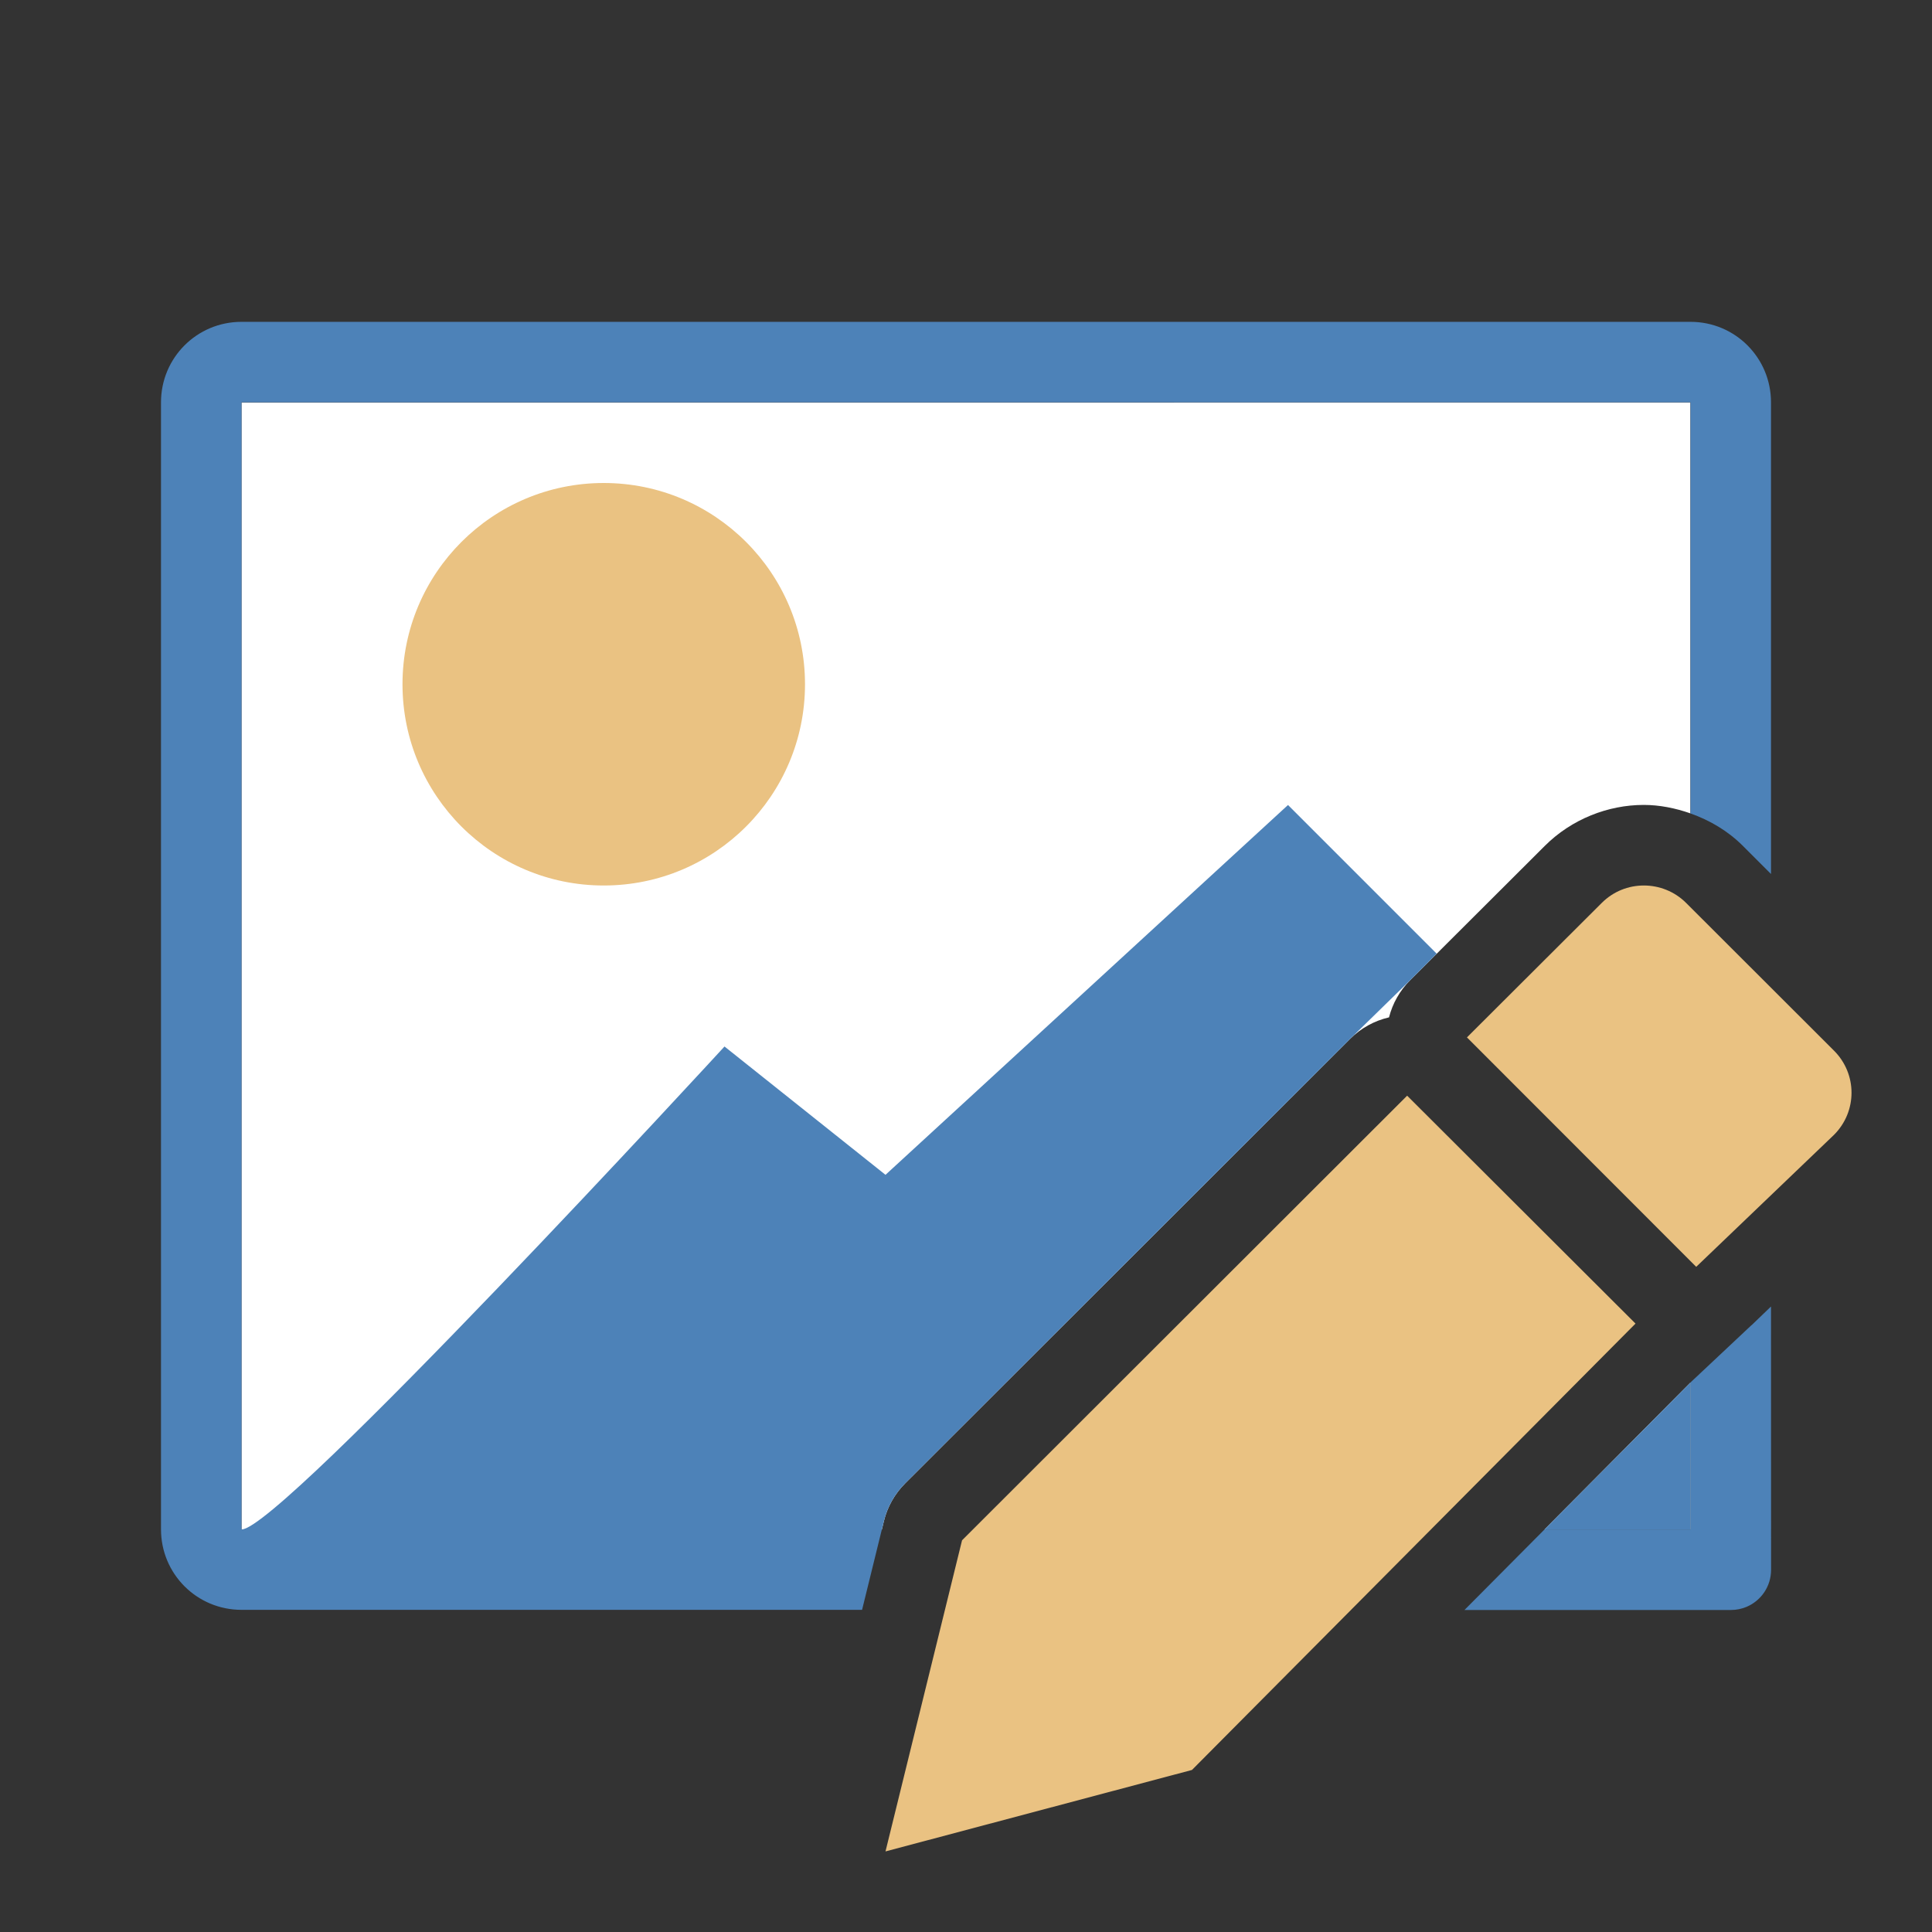 <svg viewBox="0 0 24 24" xmlns="http://www.w3.org/2000/svg"><rect x="0" y="0" width="24" height="24" fill="#333333" stroke="none"/><path d="m3 5v14h7.955l.025-.104c.043-.177.135-.34.264-.469l5.529-5.523c.133-.132.3-.224.482-.266.044-.173.134-.332.26-.459l1.674-1.67c.335-.335.789-.51 1.23-.51.195 0 .391.039.58.105v-5.105zm18 12.174-1.814 1.826h1.814z" fill="#fff"/><path d="m3 3.998c-.554 0-1 .446-1 1v14c0 .554.446 1 1 1h7.709l.246-1h-7.955v-14h18v5.107c.238.084.464.216.652.404l.348.348v-5.859c0-.554-.446-1-1-1zm19 12.232-.238.229-.008.006-.74.695-.014.014v1.826h-1.814l-.994 1h3.309c.069 0 .135-.014.195-.039.18-.076.305-.253.305-.461z" fill="#4d82b8"/><circle cx="7.5" cy="8.5" fill="#eac282" r="2.5"/><path d="m16 10-5 4.594-2-1.594s-5.512 6-6 6h7.955l.025-.104c.043-.177.135-.34.264-.469l5.529-5.523.008-.008.738-.721.328-.328zm5 7.174-1.814 1.826h1.814z" fill="#4d82b8" fill-rule="evenodd"/><g fill="#eac282"><path d="m17.48 13.611-5.529 5.523-.951 3.865 3.807-1.012 5.51-5.545z"/><path d="m20.42 11c-.19 0-.378.072-.523.217l-1.674 1.67 2.848 2.85 1.711-1.639c.291-.29.291-.757 0-1.047l-1.836-1.834c-.145-.145-.336-.217-.525-.217z"/></g></svg>